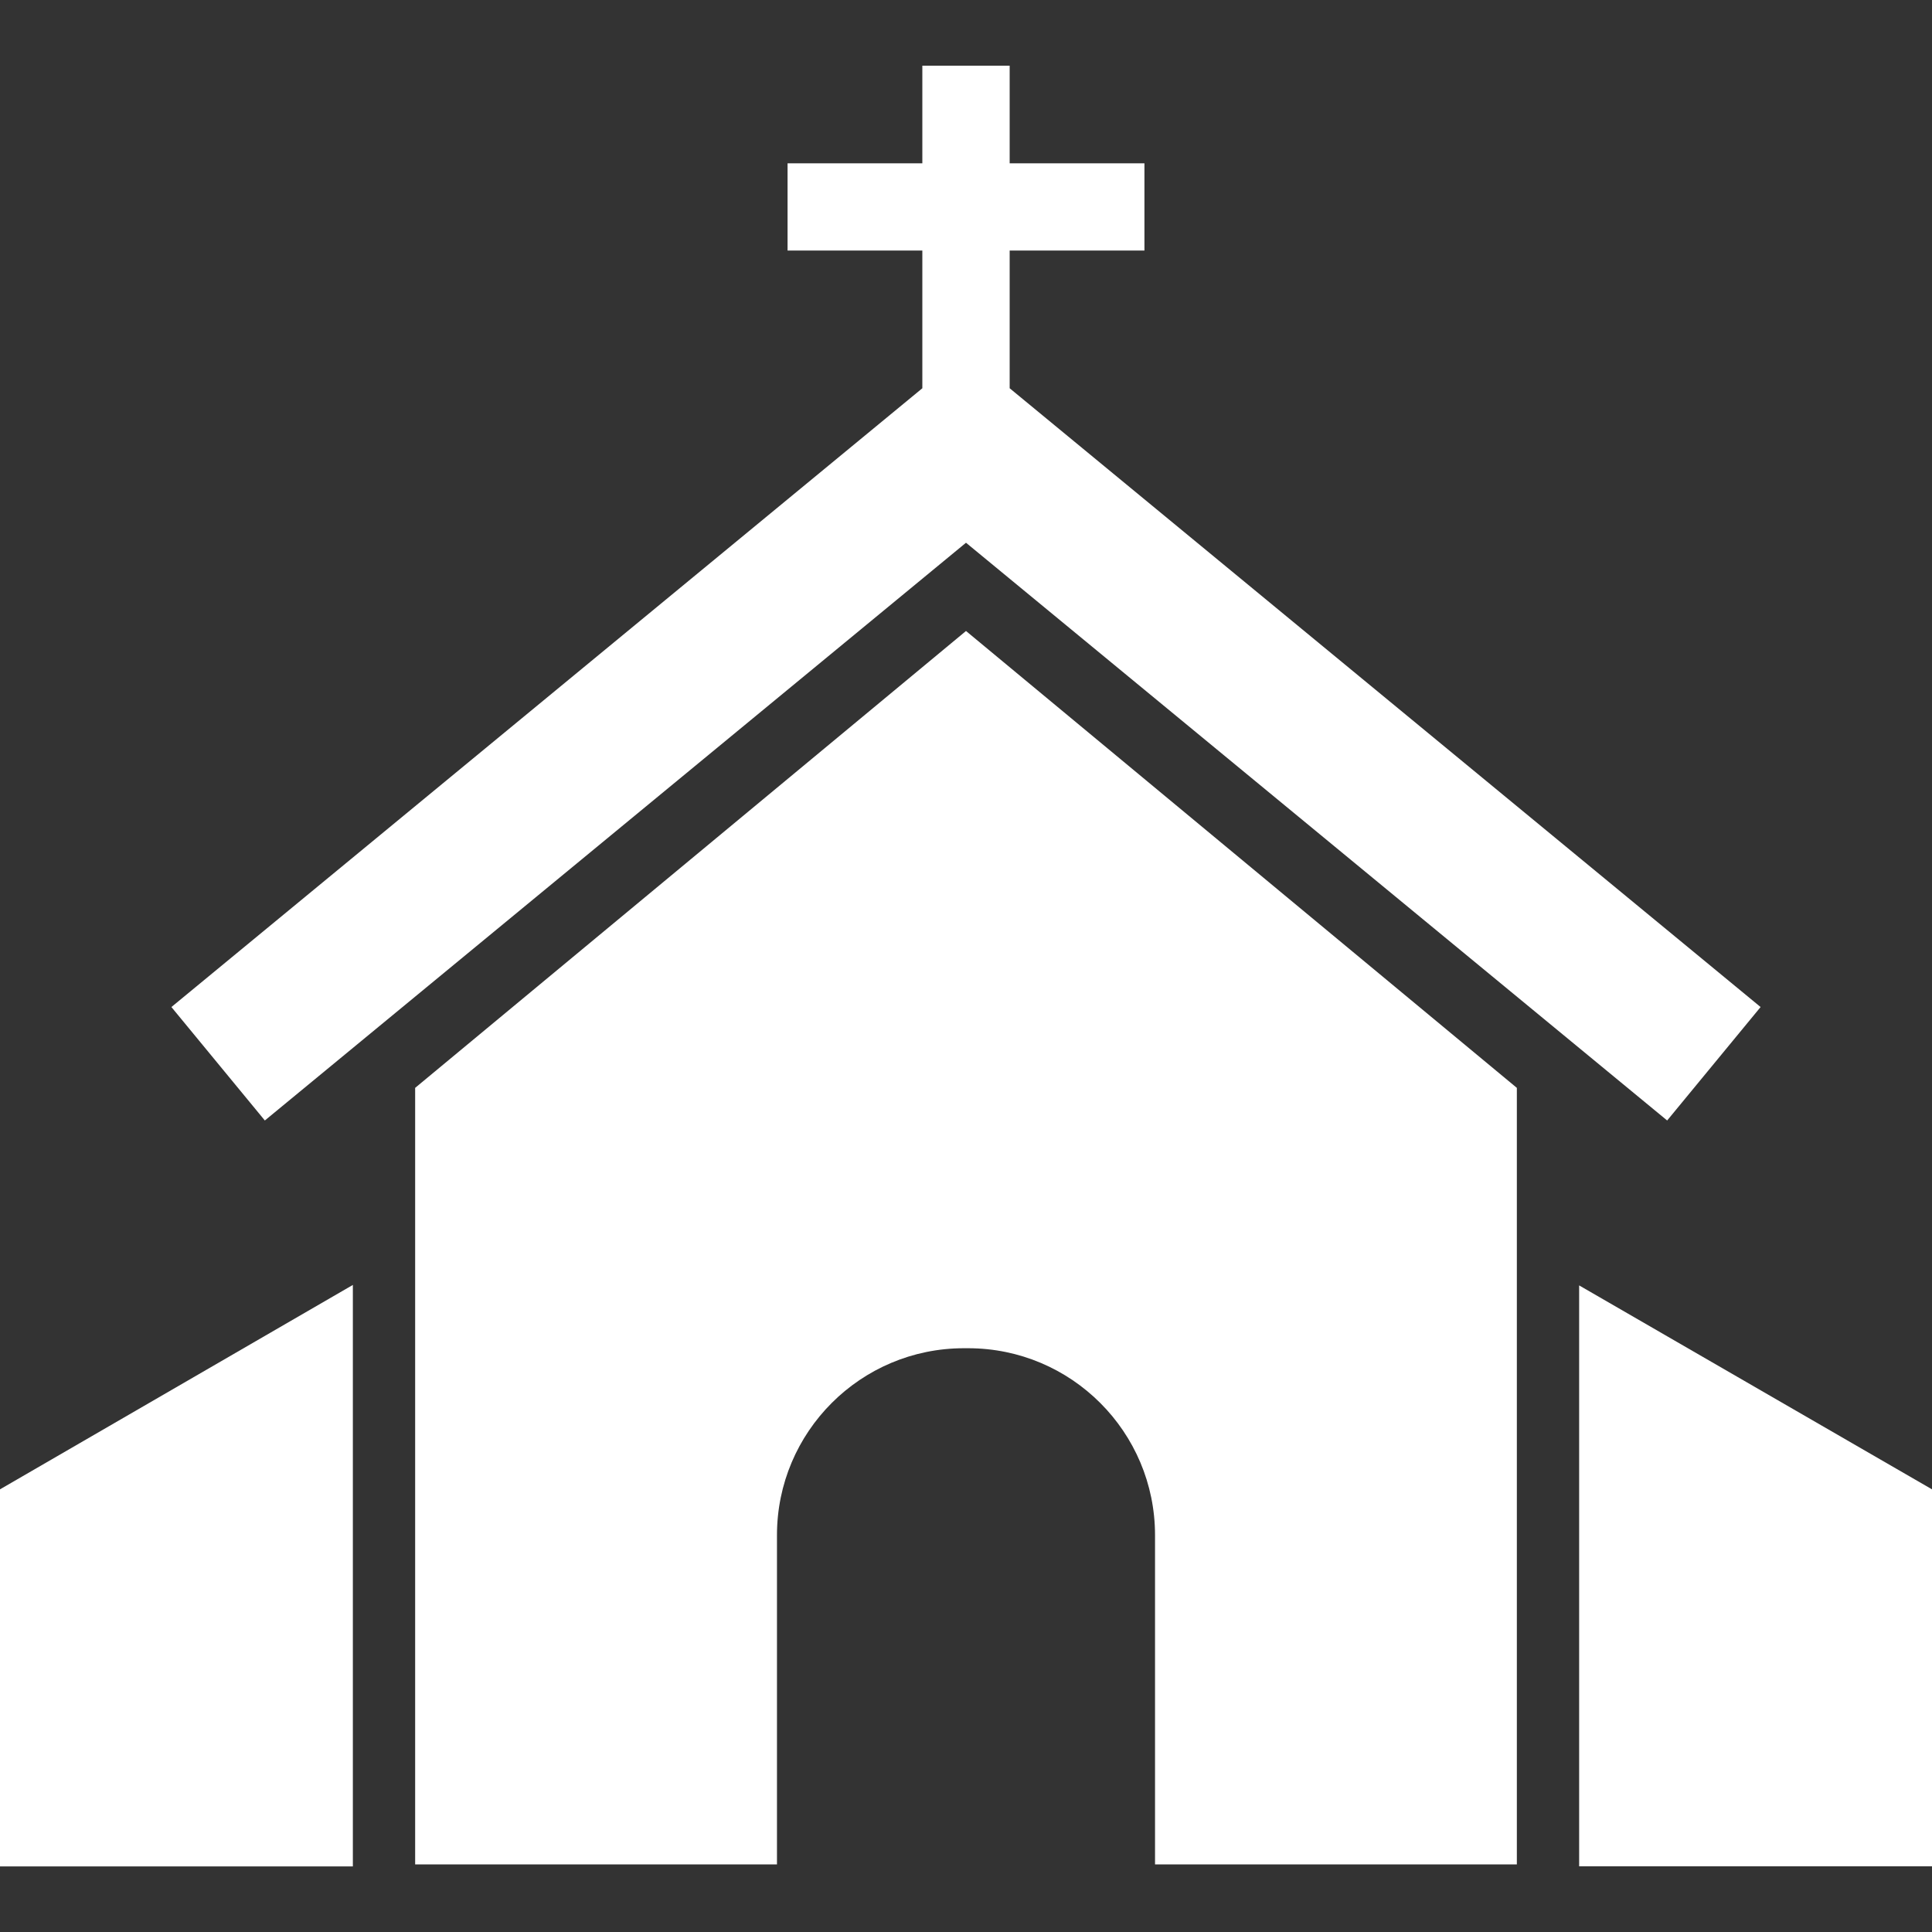 <svg width="25" height="25" viewBox="0 0 25 25" fill="none" xmlns="http://www.w3.org/2000/svg">
<rect x="0" y="0" width="25" height="25" fill="#333333" stroke="none"/>
<path d="M20.434 16.633V24.126V24.15H25V19.272L20.434 16.633Z" fill="white"/>
<path d="M0 24.151H4.566V24.126V16.627L0 19.272V24.151Z" fill="white"/>
<path d="M5.372 14.077V24.125H10.054V19.865C10.054 18.529 11.137 17.446 12.473 17.446H12.527C13.863 17.446 14.946 18.529 14.946 19.865V24.125H19.628V14.077L12.5 8.165L5.372 14.077Z" fill="white"/>
<path d="M2.218 13.031L3.427 14.499L12.5 7.023L21.573 14.499L22.782 13.031L13.065 5.024V3.242H14.809V2.113H13.065V0.85H11.935V2.113H10.191V3.242H11.935V5.024L2.218 13.031Z" fill="white"/>
</svg>
